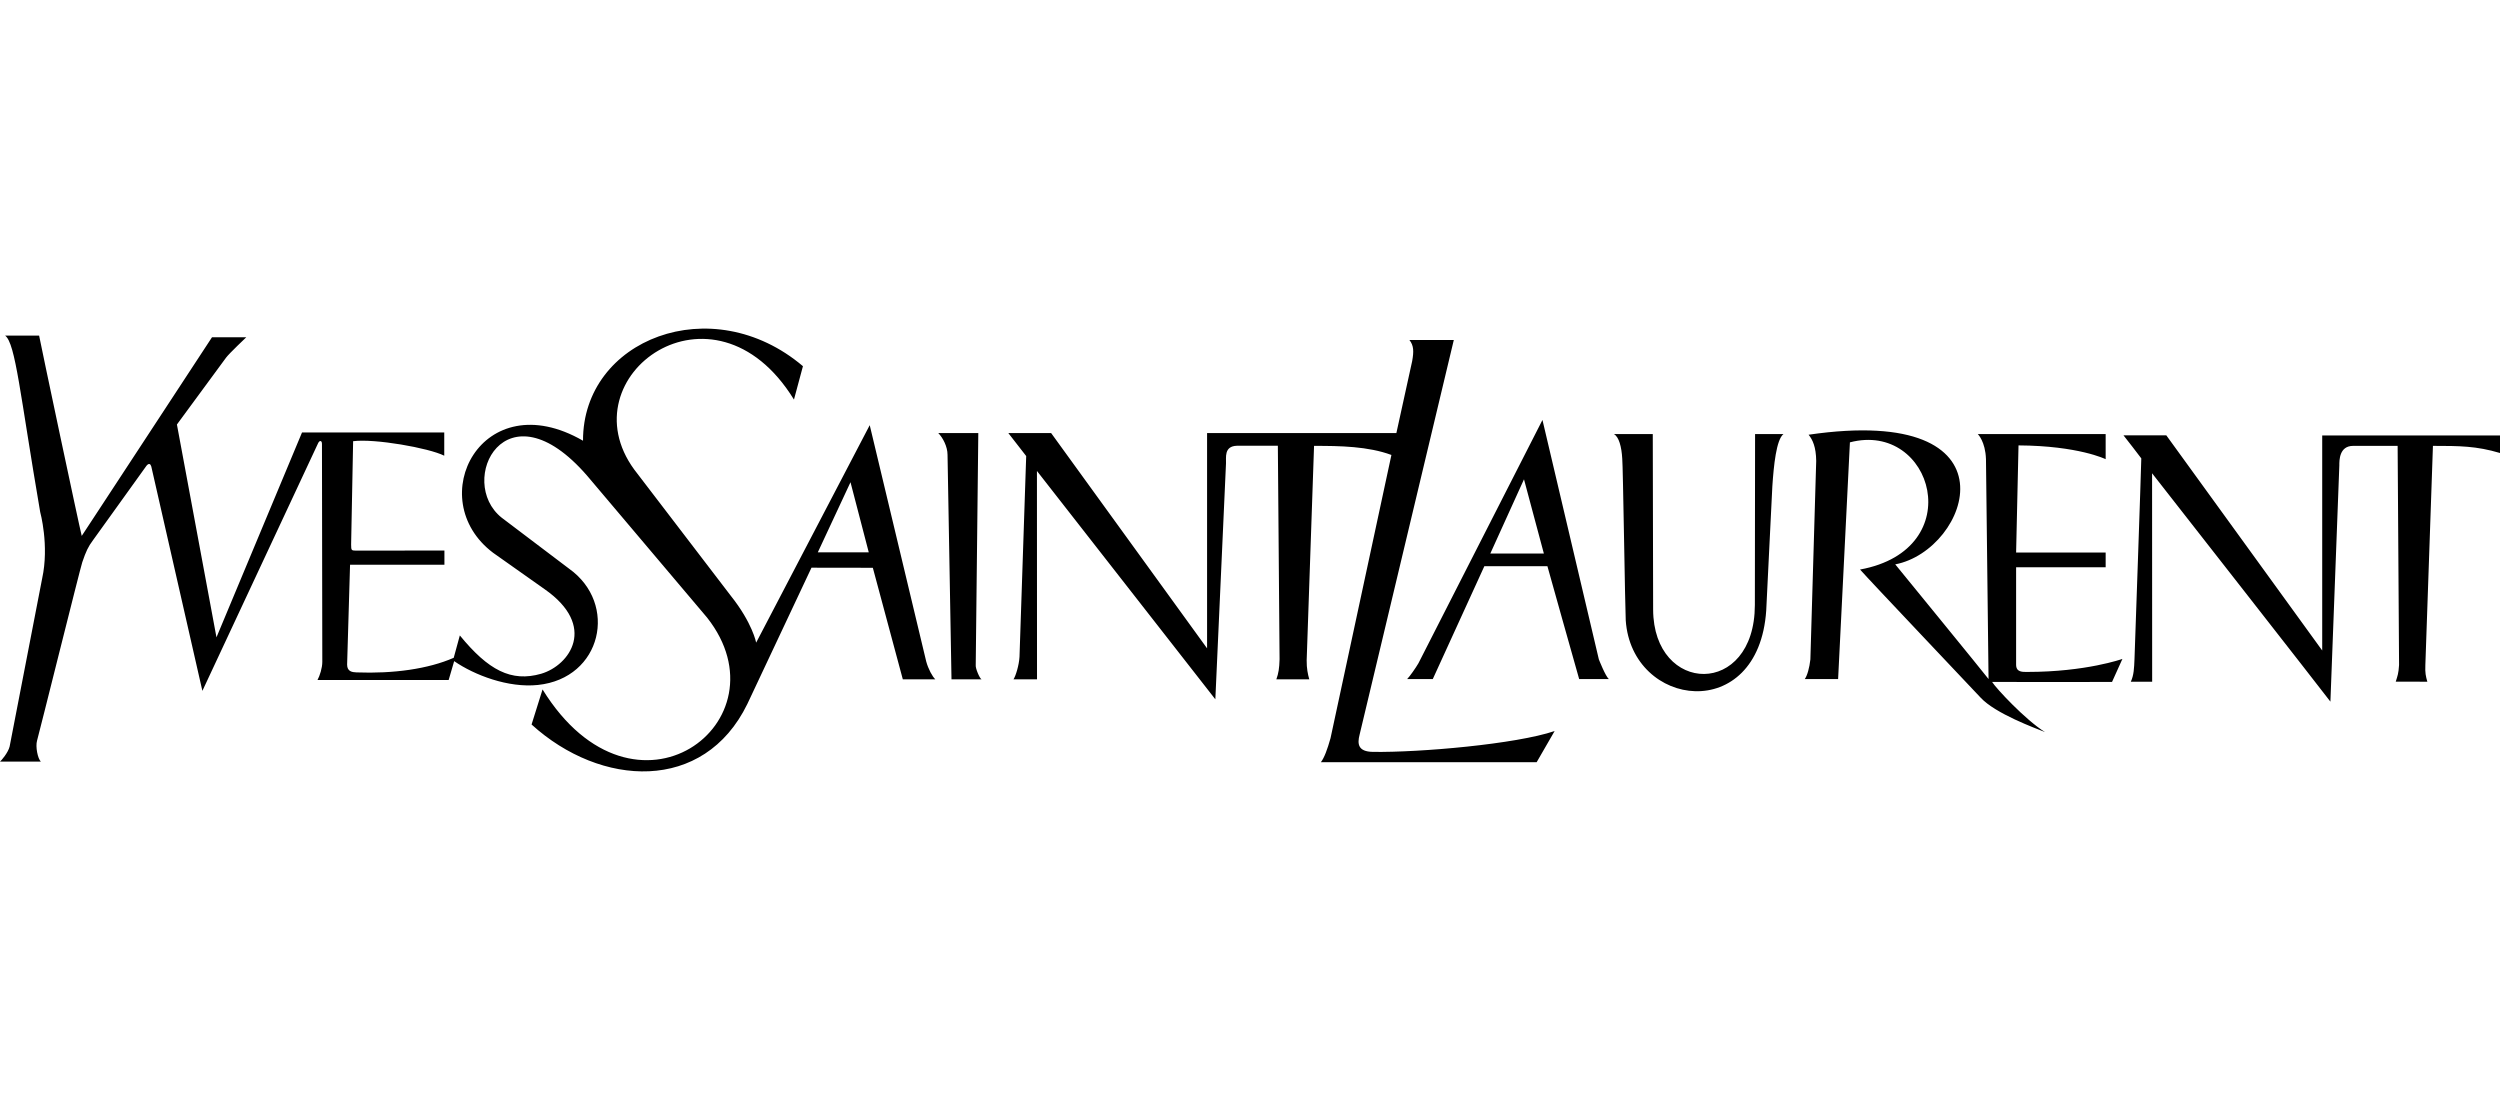 <?xml version="1.0" encoding="UTF-8"?>
<!DOCTYPE svg PUBLIC "-//W3C//DTD SVG 1.1//EN" "http://www.w3.org/Graphics/SVG/1.1/DTD/svg11.dtd">
<!-- Creator: CorelDRAW 2019 (64-Bit) -->
<svg xmlns="http://www.w3.org/2000/svg" xml:space="preserve" width="150" height="66" version="1.1" style="shape-rendering:geometricPrecision; text-rendering:geometricPrecision; image-rendering:optimizeQuality; fill-rule:evenodd; clip-rule:evenodd"
viewBox="0 0 11417.82 2022.39"
 xmlns:xlink="http://www.w3.org/1999/xlink">
 <defs>
  <style type="text/css">
   <![CDATA[
    .fil0 {fill:black;fill-rule:nonzero}
   ]]>
  </style>
 </defs>
 <g id="Layer_x0020_1">
  <path class="fil0" d="M3734.98 1021.87l232.74 0 -83.41 -320.24 -149.33 320.24zm-28.82 70.09l-293.25 623.06c-198.34,406.26 -668.69,380.66 -985.18,93.16l50.15 -160.12c420.63,680.97 1125.01,145.84 751.66,-327.9l-547.84 -647.97c-373.09,-430.73 -598.33,25.43 -390.68,191.29l307.35 232.56c226.2,160.38 150.63,501.17 -141.75,531.55 -135.22,14.19 -289.68,-44.75 -382.41,-108.83l-25.16 86.11 -599.03 0c10.45,-19.15 22.03,-55.29 21.94,-82.72l-1.57 -993.97c0.61,-18.2 -11.06,-19.42 -17.85,-4.27l-528.25 1130.59 -233.34 -1024.62c-7.75,-25.17 -23.42,-1.48 -23.42,-1.48 -39.44,53.89 -211.4,295.68 -242.31,337.3 -22.81,30.56 -32.22,51.02 -49.54,101.44 -8.79,25.07 -197.9,785.36 -206.53,814.87 -7.75,26.73 2.87,81.84 17.42,95.69l-186.59 0c6.27,-5.14 37.09,-40.75 43.97,-69.05l148.54 -767.34c33.17,-151.15 -9.06,-304.04 -9.06,-304.04 -92.03,-537.04 -112.05,-768.82 -159.94,-805.3l155.16 0c4.79,28.3 183.72,873.82 194.6,914.83 -10.88,17.15 595.03,-907.34 595.03,-907.34l156.55 0c0,0 -78.28,74.09 -92.29,93.07 -11.93,15.85 -200.96,273.48 -224.55,305.44l180.66 972.04 390.68 -935.64 649.62 0 0 106.13c-71.05,-35.61 -318.41,-78.97 -416.19,-66.26l-9.14 471.74c0.44,25.86 0.09,28.04 23.25,28.04l402.86 -0.52 0 65.04 -430.99 0 -13.41 455.89c0,31.78 22.9,34.91 42.49,35.7 168.74,6.44 327.64,-15.5 444.4,-66.69l27.86 -102.13c129.73,158.55 234.65,214.45 371.52,175.01 130.95,-38.57 257.11,-217.85 15.58,-386.32l-235.35 -166.3c-325.38,-245.88 -50.33,-777.52 410.88,-511.61 -1.57,-463.03 588.06,-693.68 1004.42,-340.44l-41.01 152.46c-367.51,-597.12 -1040.82,-106.14 -729.37,319.72l440.74 576.22c98.91,124.07 115.98,214.1 115.98,214.1l518.67 -993.11 257.98 1079.04c9.32,34.57 28.04,68.78 41.62,81.84 -0.18,-0.17 -148.19,-0.17 -148.45,0 0.26,-0.17 -136.96,-509.53 -136.96,-509.53l-280.19 -0.43zm7711.66 -603.99l-812 0 0 982.22 -711.96 -982.57c0,0 -165.43,0 -195.55,0 10.18,12.54 72.44,92.9 81.24,105.18 0,28.56 -31.09,917 -31.09,917 -1.74,41.18 -2.78,72.79 -16.8,103 22.64,0 97.52,0 97.52,0l-0.35 -952.01c0,0 800.16,1022.62 814.44,1042.99 1.39,-39.53 40.75,-1078.87 40.75,-1078.87 -0.17,-23.68 -0.17,-89.07 62.78,-89.24 0.7,0 203.48,0 203.48,0l6.53 1000.76c-2.44,39.18 -6.79,49.28 -15.15,76.01 0,0.17 144.27,0.35 144.27,0.35 -7.23,-26.04 -10.62,-39.79 -9.06,-75.84l34.65 -1001.29c121.63,0.17 197.12,0.17 306.31,32.56l0 -80.28zm-6812.59 -10.71l81.5 104.83 -30.56 917.01c-2.17,38.66 -17.33,87.68 -27.43,102.83 -1.65,-0.17 107.44,0 107.44,0l-0.35 -951.74 814.79 1042.91 48.67 -1077.73c1.65,-23.77 -11.15,-78.8 50.24,-80.28l186.59 0 7.83 975.34c-1.13,40.57 -4.7,63.91 -14.71,91.51 0.52,-0.17 149.76,-0.17 150.45,0 -6.62,-23.16 -12.36,-49.72 -11.93,-86.98l33.7 -979.26c119.02,-0.26 247.36,2.09 353.33,41.44l-278.1 1293.49c-14.45,51.46 -28.39,89.33 -44.06,109.79l985.44 0 82.19 -142.44c-175.62,59.82 -615.92,98.39 -829.68,95.26 -69.13,-1.05 -71.83,-36.92 -61.21,-78.19l430.38 -1803.02 -202.78 0c20.37,25.86 20.37,52.59 12.62,96.47l-72.18 328.77 -864.5 0 0 983.09 -712.13 -983.09 -195.55 0zm-259.64 1124.66c0,0 135.22,-0.17 137.22,0 -8.36,-3.83 -28.21,-49.72 -26.56,-64.69l11.76 -1059.97 -182.76 0c21.16,21.16 42.23,62.08 42.23,98.91 0,0 18.11,1025.58 18.11,1025.75zm3914.43 -1117.26c18.37,22.46 34.04,55.64 34.83,119.55l-26.64 906.82c-4.18,37.44 -14.11,73.92 -25.51,89.5l152.2 0 53.89 -1081.04c378.23,-98.91 547.84,488.81 46.32,580.92 36.31,41.97 528.42,560.72 550.53,584.93 67.74,73.48 250.93,139.92 294.03,157.33 -89.33,-55.46 -224.64,-201.13 -241.44,-228.9 34.83,0.7 547.66,0 547.66,0l47.45 -105.18c0,0 -166.13,59.47 -433.69,59.47 -21.77,0 -51.81,2.26 -51.81,-33.17l0 -444.75 408.96 0 0 -67.48 -408.96 0 10.97 -489.24c274.35,1.65 397.99,62.95 397.99,62.95l0 -114.58 -583.88 0c0,0 34.74,33.52 37.27,114.58 0,0 11.75,1000.85 11.75,1004.16 -15.93,-21.76 -426.11,-523.8 -426.11,-523.8 338.52,-64.43 580.31,-734.6 -395.81,-592.07zm-709.96 799.11l-1.65 -801.99c0,0 -161.34,0 -177.53,0 22.72,12.28 35.26,57.99 38.13,112.67 3.31,23.94 13.15,693.85 15.93,737.91 27.17,401.21 606.52,477.14 641.61,-44.67 2.7,-47.54 25.86,-534.51 27.95,-567.25 6.36,-95.69 18.02,-212.71 50.68,-238.57l-129.56 -0.09 -0.96 780.31c-0.61,423.24 -463.12,410.27 -464.6,21.68zm-743.56 -256.59l244.49 0 -90.72 -338.87 -153.76 338.87zm-379.71 573.34c11.93,-12.28 38.4,-49.54 51.37,-72l566.47 -1111.26 257.55 1093.58c0,0 31,79.15 45.89,89.68 -18.81,0 -110.23,0 -135.83,0 -9.31,-31.08 -144.97,-515.36 -144.97,-515.36l-288.02 0c0,0 -229.08,501.17 -235.44,515.36 -18.89,0 -110.92,0 -117.02,0z"/>
 </g>
</svg>
